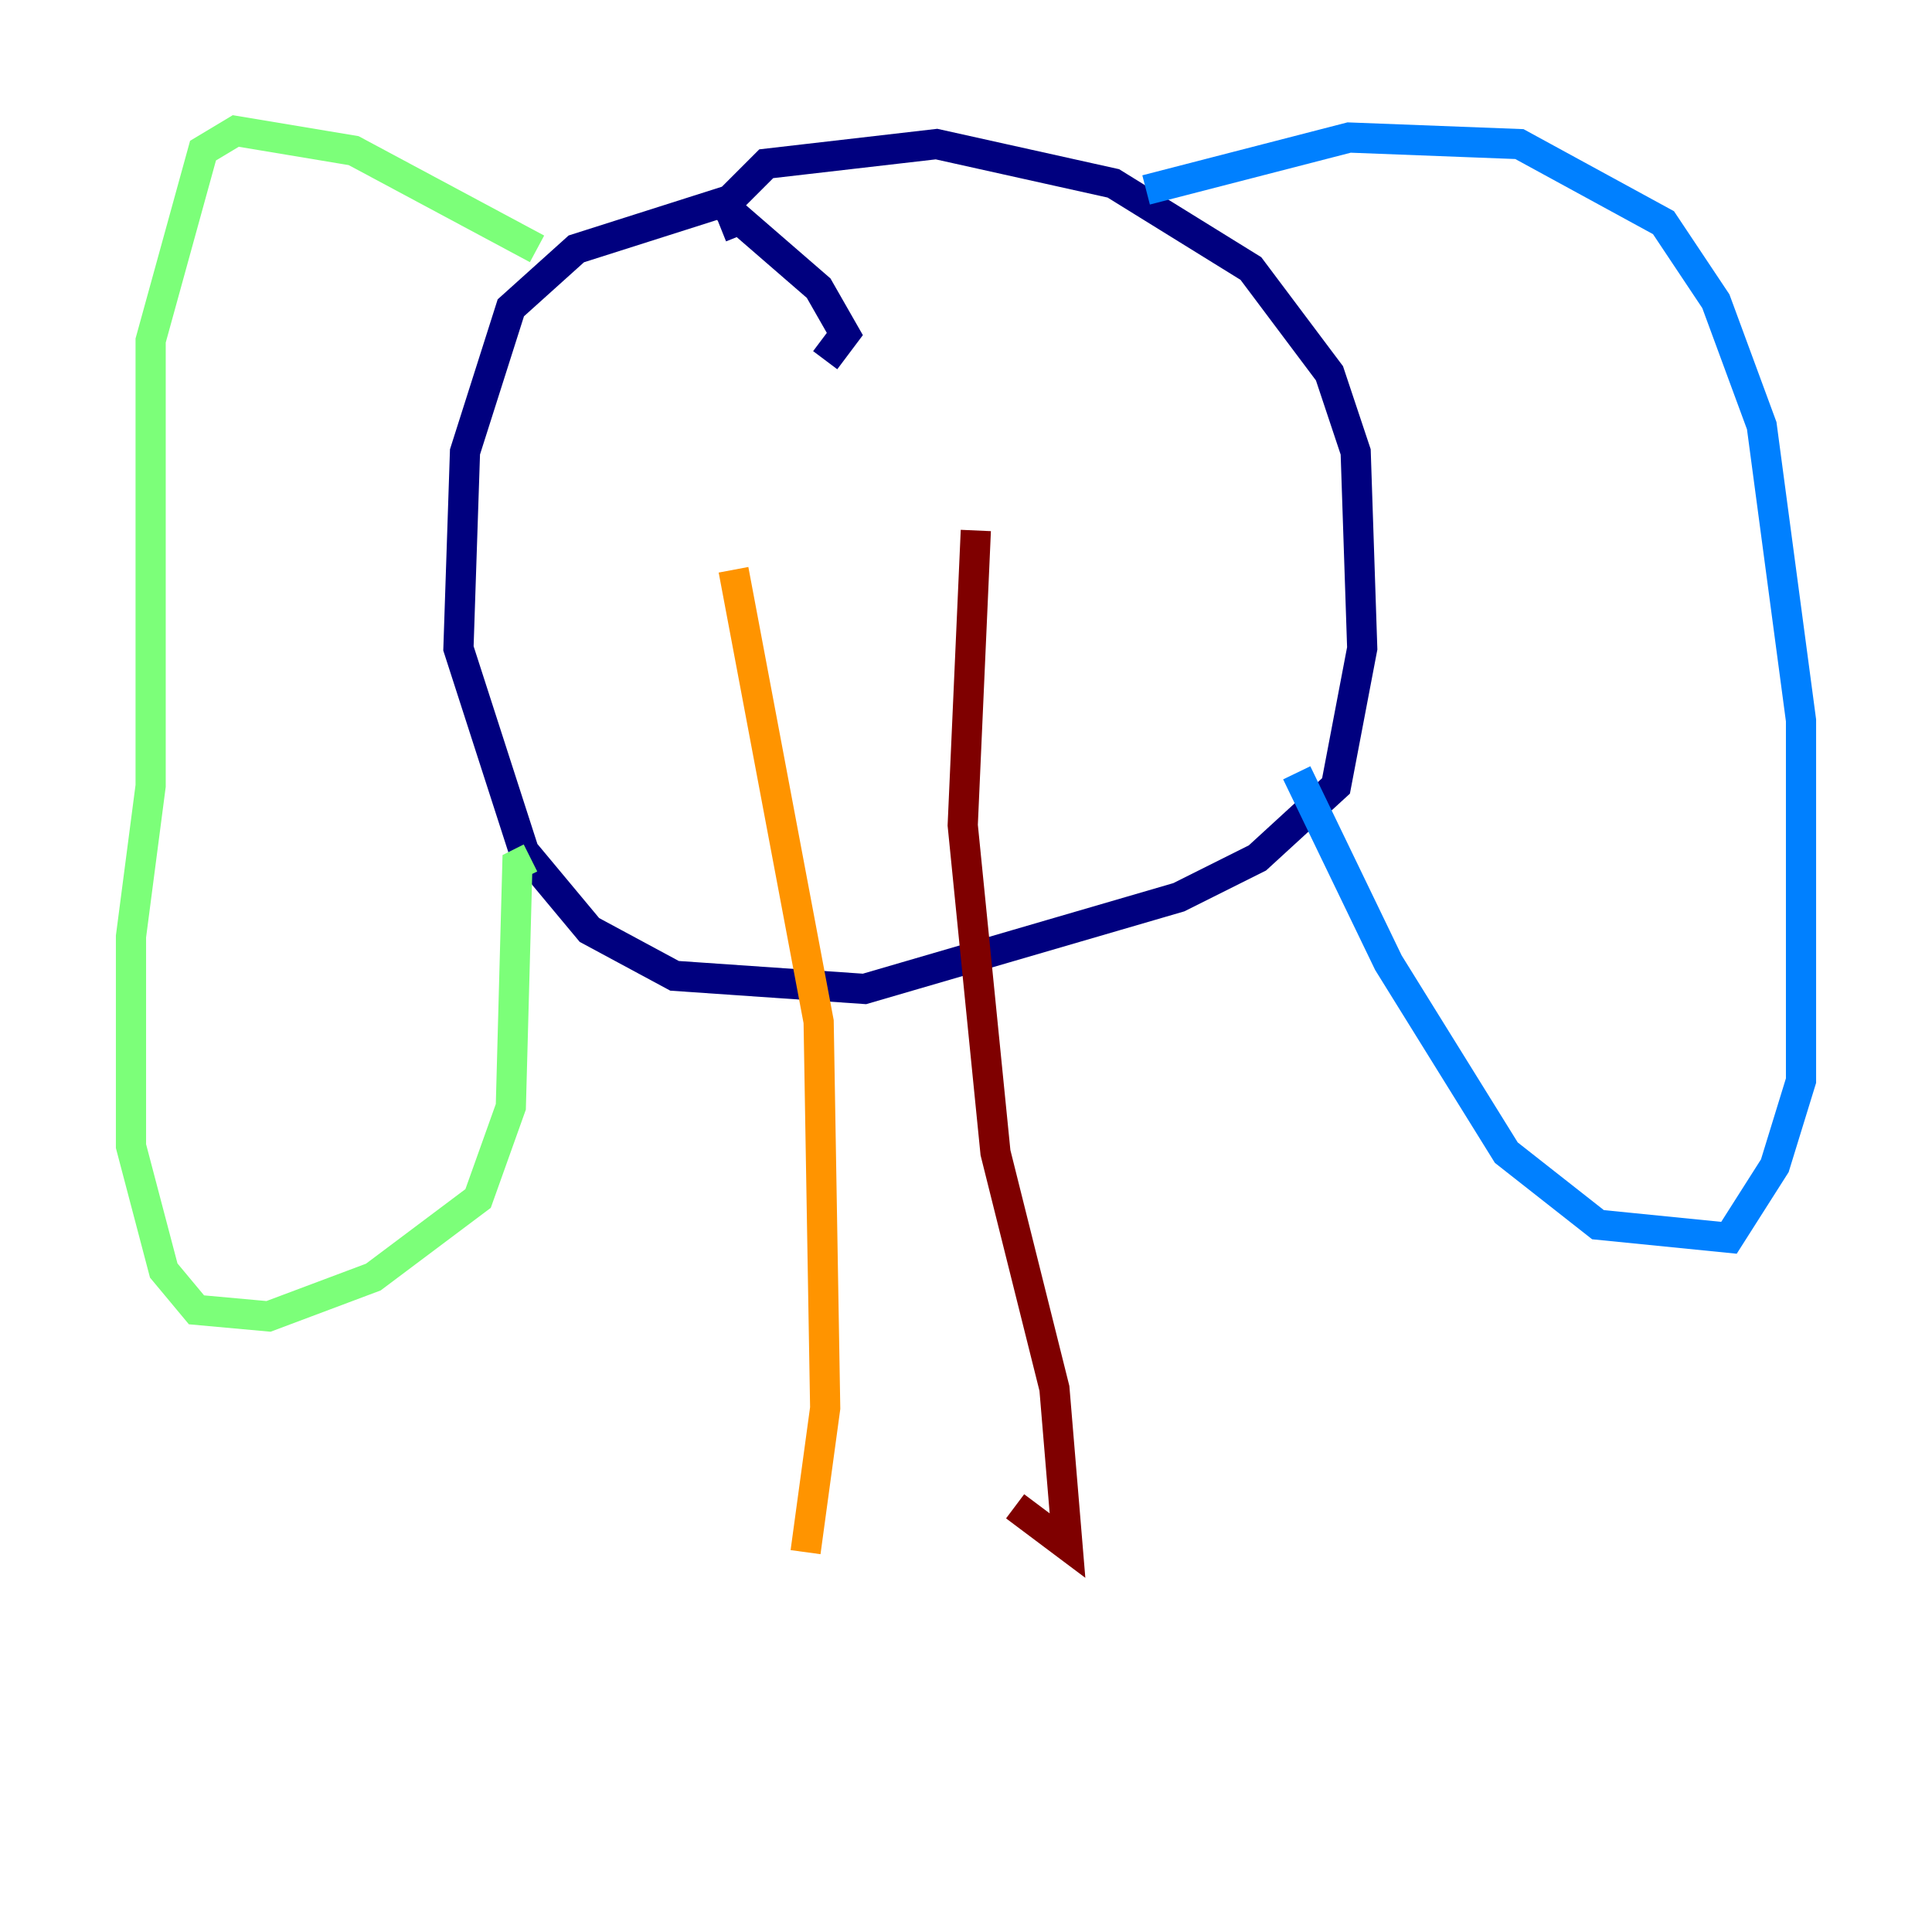<?xml version="1.0" encoding="utf-8" ?>
<svg baseProfile="tiny" height="128" version="1.2" viewBox="0,0,128,128" width="128" xmlns="http://www.w3.org/2000/svg" xmlns:ev="http://www.w3.org/2001/xml-events" xmlns:xlink="http://www.w3.org/1999/xlink"><defs /><polyline fill="none" points="54.671,23.864 55.973,22.129 54.237,19.091 47.729,13.451 38.183,16.488 33.844,20.393 30.807,29.939 30.373,42.956 34.712,56.407 39.051,61.614 44.691,64.651 57.275,65.519 78.102,59.444 83.308,56.841 88.515,52.068 90.251,42.956 89.817,29.939 88.081,24.732 82.875,17.79 73.763,12.149 62.047,9.546 50.766,10.848 48.163,13.451 49.031,15.62" stroke="#00007f" stroke-width="2" /><polyline fill="none" points="75.932,12.583 89.383,9.112 100.664,9.546 110.21,14.752 113.681,19.959 116.719,28.203 119.322,47.729 119.322,71.593 117.586,77.234 114.549,82.007 105.871,81.139 99.797,76.366 91.986,63.783 85.912,51.2" stroke="#0080ff" stroke-width="2" /><polyline fill="none" points="35.58,16.488 23.43,9.98 15.62,8.678 13.451,9.98 9.98,22.563 9.98,52.068 8.678,62.047 8.678,75.932 10.848,84.176 13.017,86.78 17.79,87.214 24.732,84.61 31.675,79.403 33.844,73.329 34.278,57.275 35.146,56.841" stroke="#7cff79" stroke-width="2" /><polyline fill="none" points="48.597,37.749 54.237,67.688 54.671,93.288 53.37,102.834" stroke="#ff9400" stroke-width="2" /><polyline fill="none" points="64.651,35.146 63.783,54.671 65.953,76.366 69.858,91.986 70.725,102.4 67.254,99.797" stroke="#7f0000" stroke-width="2" /></svg>
